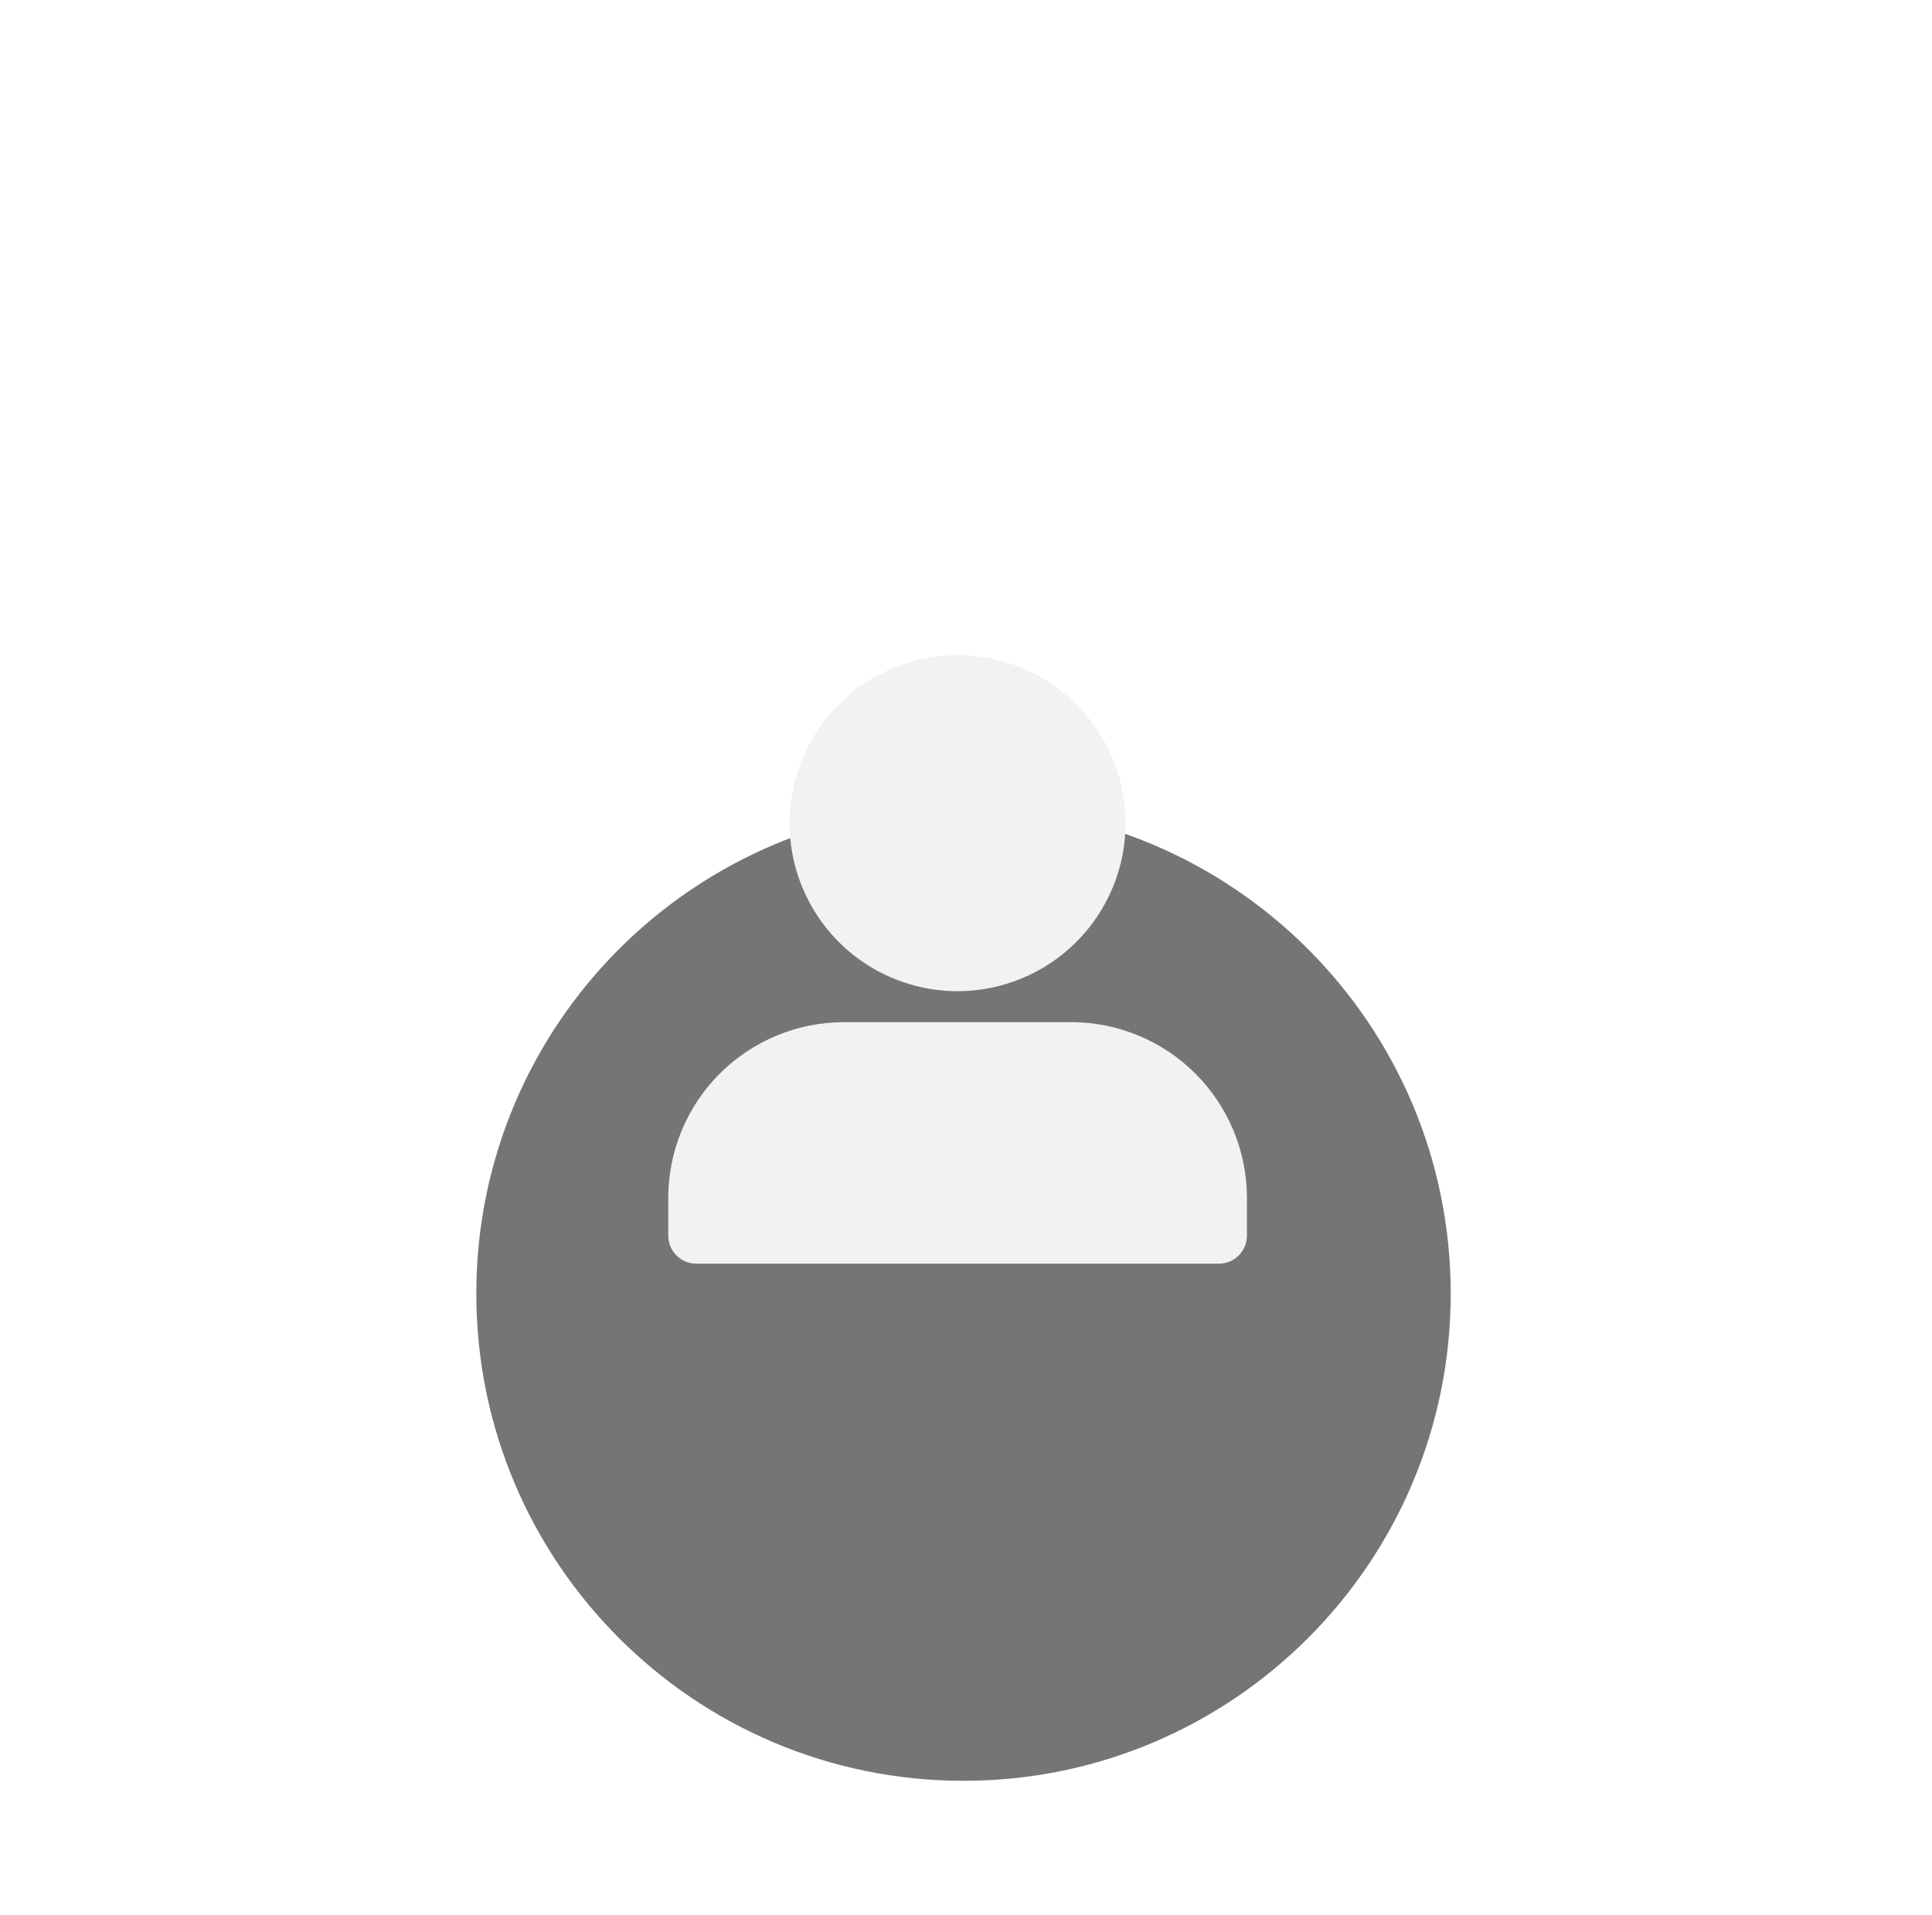 <svg xmlns="http://www.w3.org/2000/svg" width="115" height="114" viewBox="0 0 115 114" fill="none">
<g clip-path="url(#clip0_1_2)">
<g filter="url(#filter0_dd_1_2)">
<path d="M86.352 57C86.352 73.016 73.368 86 57.352 86C41.335 86 28.352 73.016 28.352 57C28.352 40.984 41.335 28 57.352 28C73.368 28 86.352 40.984 86.352 57Z" fill="#757575"/>
</g>
<path d="M72.557 75.218H41.443C41.001 75.218 40.577 75.043 40.265 74.73C39.952 74.418 39.777 73.994 39.777 73.552V71.295C39.78 68.524 40.883 65.867 42.842 63.907C44.802 61.948 47.459 60.845 50.23 60.842H63.77C66.541 60.846 69.197 61.948 71.156 63.907C73.115 65.867 74.218 68.523 74.222 71.293V73.552C74.222 73.994 74.046 74.418 73.734 74.73C73.421 75.043 72.999 75.218 72.557 75.218ZM57 59C55.022 59 53.089 58.413 51.444 57.315C49.8 56.216 48.518 54.654 47.761 52.827C47.004 51 46.806 48.989 47.192 47.049C47.578 45.109 48.53 43.328 49.929 41.929C51.327 40.53 53.109 39.578 55.049 39.192C56.989 38.806 58.999 39.004 60.827 39.761C62.654 40.518 64.216 41.8 65.315 43.444C66.413 45.089 67 47.022 67 49C66.997 51.651 65.942 54.193 64.068 56.068C62.193 57.942 59.651 58.997 57 59Z" fill="#F2F2F2"/>
</g>
<defs>
<filter id="filter0_dd_1_2" x="-3.648" y="12" width="122" height="122" filterUnits="userSpaceOnUse" color-interpolation-filters="sRGB">
<feFlood flood-opacity="0" result="BackgroundImageFix"/>
<feColorMatrix in="SourceAlpha" type="matrix" values="0 0 0 0 0 0 0 0 0 0 0 0 0 0 0 0 0 0 127 0" result="hardAlpha"/>
<feOffset dy="4"/>
<feGaussianBlur stdDeviation="2"/>
<feComposite in2="hardAlpha" operator="out"/>
<feColorMatrix type="matrix" values="0 0 0 0 0.047 0 0 0 0 0.047 0 0 0 0 0.051 0 0 0 0.05 0"/>
<feBlend mode="normal" in2="BackgroundImageFix" result="effect1_dropShadow_1_2"/>
<feColorMatrix in="SourceAlpha" type="matrix" values="0 0 0 0 0 0 0 0 0 0 0 0 0 0 0 0 0 0 127 0" result="hardAlpha"/>
<feOffset dy="16"/>
<feGaussianBlur stdDeviation="16"/>
<feComposite in2="hardAlpha" operator="out"/>
<feColorMatrix type="matrix" values="0 0 0 0 0.047 0 0 0 0 0.047 0 0 0 0 0.051 0 0 0 0.1 0"/>
<feBlend mode="normal" in2="effect1_dropShadow_1_2" result="effect2_dropShadow_1_2"/>
<feBlend mode="normal" in="SourceGraphic" in2="effect2_dropShadow_1_2" result="shape"/>
</filter>
<clipPath id="clip0_1_2">
<rect width="115" height="114" fill="white"/>
</clipPath>
</defs>
</svg>